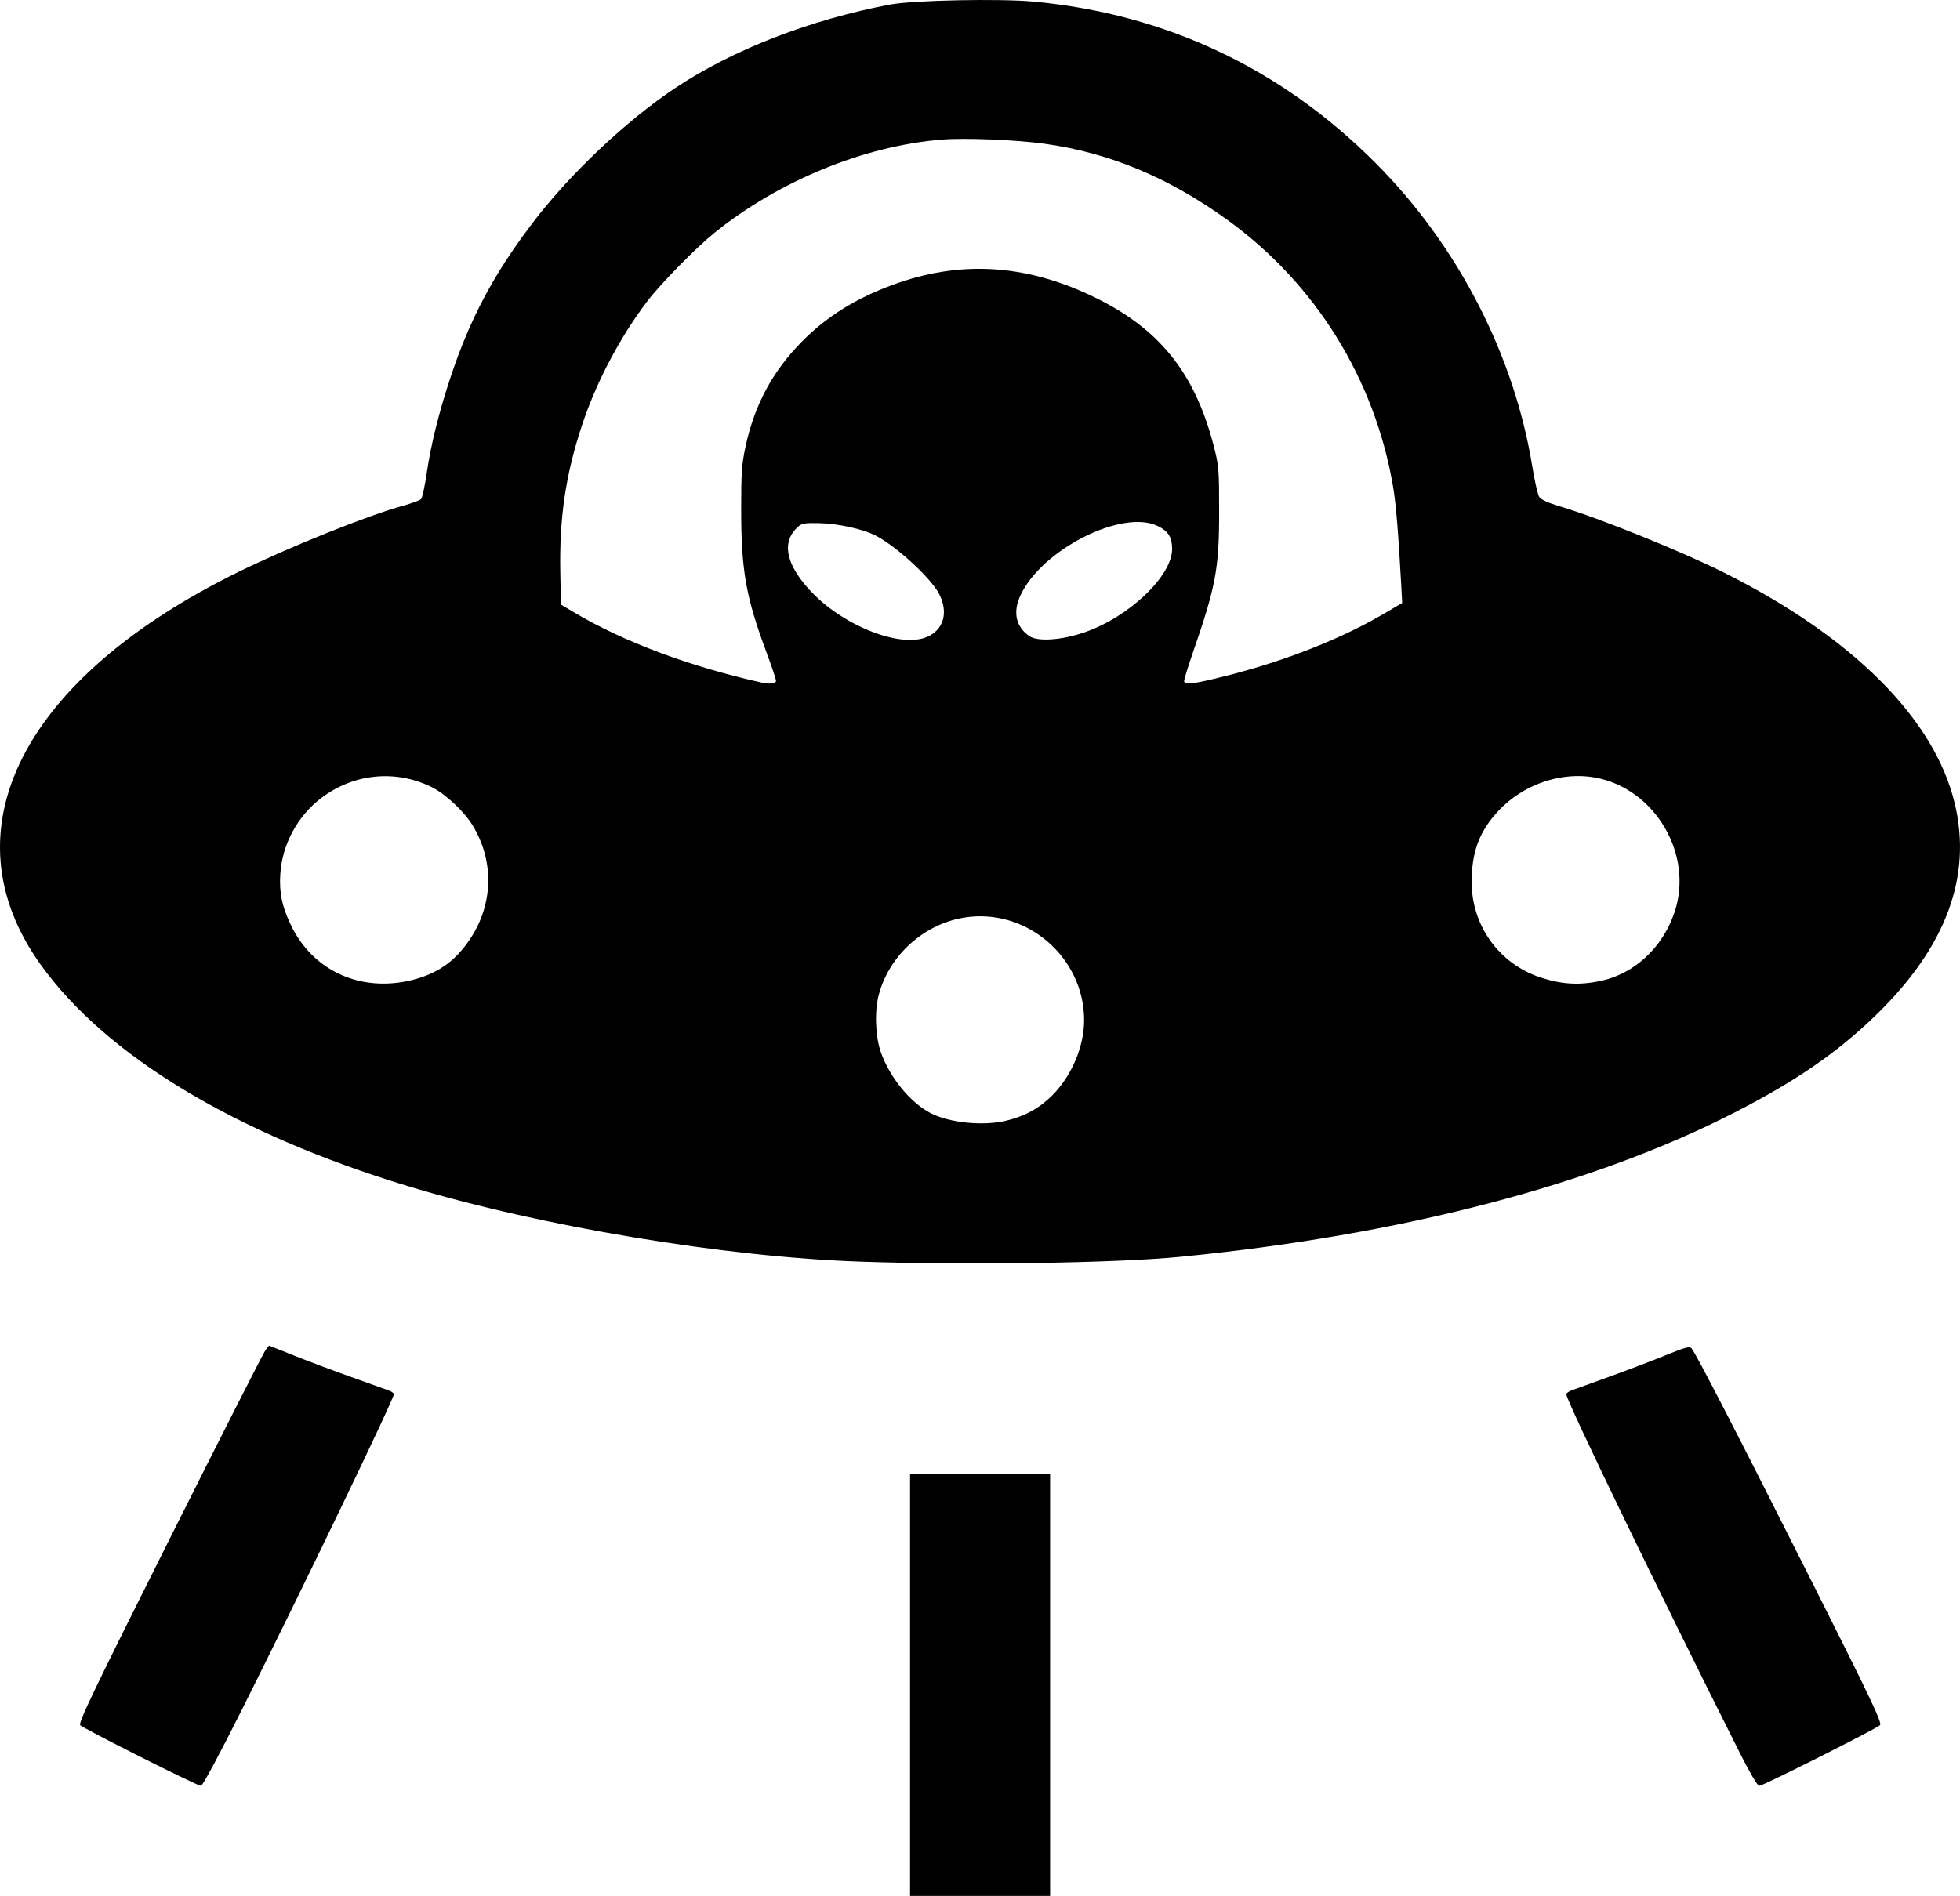 <?xml version="1.0" encoding="UTF-8" standalone="no"?>
<svg
   xmlns:dc="http://purl.org/dc/elements/1.1/"
   xmlns:cc="http://creativecommons.org/ns#"
   xmlns:rdf="http://www.w3.org/1999/02/22-rdf-syntax-ns#"
   xmlns:svg="http://www.w3.org/2000/svg"
   xmlns="http://www.w3.org/2000/svg"
   version="1.1"
   id="svg901"
   width="979.64"
   height="947.857"
   viewBox="0 0 979.64 947.857">
  <defs
     id="defs905" />
  <g
     id="g909"
     transform="translate(-6.472,-2.843)">
    <path
       style="fill:#000000;fill-opacity:1"
       d="m 461.332,845.2 v -105.5 h 35 35 v 105.5 105.5 h -35 -35 z M 76.701,881.195 c -15.845,-7.978 -29.402,-15.099 -30.127,-15.824 -1.091,-1.091 6.618,-17.163 44.723,-93.244 25.323,-50.559 46.853,-92.97 47.846,-94.246 l 1.804,-2.32 12.517,4.994 c 6.884,2.746 19.683,7.554 28.443,10.684 8.759,3.13 17.164,6.133 18.676,6.675 1.512,0.541 2.75,1.413 2.75,1.938 0,2.467 -45.517,96.994 -75.915,157.655 -11.344,22.638 -19.704,38.196 -20.524,38.196 -0.761,0 -14.348,-6.528 -30.192,-14.506 z m 799.477,-1.744 c -40.522,-80.637 -86.846,-176.404 -86.846,-179.541 0,-0.557 1.238,-1.461 2.75,-2.008 1.512,-0.547 10.175,-3.68 19.25,-6.963 9.075,-3.282 21.637,-8.075 27.916,-10.651 9.293,-3.813 11.644,-4.442 12.645,-3.385 1.979,2.091 23.23,43.321 60.66,117.69 29.362,58.337 34.71,69.607 33.572,70.744 -1.812,1.812 -58.585,30.364 -60.376,30.364 -0.815,0 -4.839,-6.832 -9.572,-16.25 z M 437.332,633.631 c -68.431,-2.29 -160.46,-17.616 -227,-37.805 C 124.21,569.696 59.525,530.685 26.824,485.153 c -48.01,-66.849 -9.519,-143.227 99.008,-196.464 25.349,-12.435 64.321,-28.104 82,-32.971 4.4,-1.211 8.496,-2.723 9.102,-3.36 0.606,-0.637 1.866,-6.412 2.8,-12.834 2.093,-14.392 6.261,-31.116 12.15,-48.746 9.636,-28.848 21.354,-50.852 40.607,-76.254 18.627,-24.576 46.958,-51.375 71.671,-67.795 28.775,-19.12 67.242,-34.052 107.17,-41.602 11.521,-2.178 54.893,-3.065 71.9,-1.47 66.172,6.207 123.973,33.577 171.1,81.018 40.926,41.199 69.014,95.77 78.043,151.622 1.147,7.097 2.688,13.833 3.424,14.969 0.895,1.382 4.434,2.989 10.685,4.851 19.433,5.79 60.574,22.413 81.722,33.02 64.262,32.229 104.922,72.843 115.194,115.063 8.913,36.636 -4.151,71.968 -39.21,106.039 -19.254,18.711 -39.862,32.938 -70.542,48.698 -70.78,36.359 -167.261,61.492 -277.317,72.241 -32.17,3.142 -104.88,4.264 -159,2.453 z m 71.825,-70.452 c 9.357,-2.206 16.799,-6.263 23.164,-12.628 9.768,-9.768 16.011,-24.456 16.011,-37.667 0,-31.45 -28.718,-56.162 -59.674,-51.35 -20.238,3.146 -37.682,18.802 -42.936,38.534 -2.202,8.27 -1.756,20.977 1.012,28.819 4.459,12.632 14.717,25.204 24.837,30.437 9.375,4.848 26.098,6.563 37.585,3.855 z M 212.904,492.682 c 9.624,-2.461 17.179,-6.856 23.152,-13.466 16.48,-18.239 19.093,-43.175 6.672,-63.672 -4.305,-7.104 -13.676,-15.854 -20.616,-19.25 -18.012,-8.813 -38.752,-6.772 -54.924,5.405 -11.962,9.006 -19.681,23.267 -20.616,38.085 -0.595,9.429 0.83,16.276 5.338,25.647 11.083,23.042 35.245,33.837 60.993,27.252 z m 593.559,0.578 c 16.845,-3.57 30.815,-16.462 36.851,-34.008 9.943,-28.899 -9.45,-62.138 -39.482,-67.67 -16.88,-3.109 -35.873,3.352 -48.197,16.396 -9.63,10.193 -13.577,20.549 -13.614,35.722 -0.054,21.964 13.842,41.149 34.702,47.911 10.474,3.396 19.212,3.88 29.74,1.648 z M 394.332,343.247 c 0,-0.799 -2.059,-6.987 -4.576,-13.75 -10.473,-28.142 -12.815,-41.249 -12.833,-71.797 -0.011,-18.607 0.291,-22.896 2.243,-31.874 4.527,-20.828 13.623,-37.631 28.433,-52.525 12.191,-12.26 26.456,-21.163 44.777,-27.946 33.337,-12.342 65.772,-10.618 99.457,5.286 33.482,15.808 51.597,37.94 61.175,74.74 2.683,10.308 2.816,11.881 2.82,33.319 0.005,28.513 -1.672,37.422 -13.416,71.253 -2.244,6.464 -4.08,12.488 -4.08,13.386 0,2.108 4.853,1.497 21.356,-2.688 29.419,-7.462 57.537,-18.586 78.885,-31.209 l 8.741,-5.168 -0.548,-10.036 c -1.372,-25.142 -2.586,-39.72 -4,-48.036 C 693.596,192.268 663.957,144.555 619.845,112.709 590.495,91.522 560.855,79.188 528.507,74.702 c -14.344,-1.989 -39.794,-3.012 -51.368,-2.064 -38.967,3.191 -81.486,20.67 -113.806,46.785 -8.895,7.187 -26.699,25.33 -33.146,33.777 -13.818,18.104 -25.735,40.736 -32.911,62.5 -8.135,24.672 -11.283,46.178 -10.753,73.447 l 0.31,15.947 6.5,3.868 c 24.677,14.686 57.63,27.042 93.5,35.058 4.42,0.988 7.5,0.67 7.5,-0.774 z m 75.329,-21.911 c 8.425,-3.52 10.96,-12.187 6.27,-21.441 -4.044,-7.98 -21.51,-24.048 -31.904,-29.351 -6.272,-3.2 -18.579,-5.913 -27.835,-6.136 -7.411,-0.179 -8.955,0.076 -10.852,1.789 -8.211,7.416 -6.35,18.119 5.43,31.221 15.963,17.754 45.212,29.633 58.892,23.917 z m 78.897,-2.373 c 22.287,-7.682 43.809,-28.196 43.76,-41.709 -0.021,-5.765 -1.841,-8.725 -6.951,-11.304 -17.693,-8.929 -58.471,11.652 -68.978,34.814 -3.759,8.287 -2.109,15.526 4.585,20.112 4.186,2.867 16.115,2.04 27.584,-1.913 z"
       id="path947" />
  </g>
</svg>
